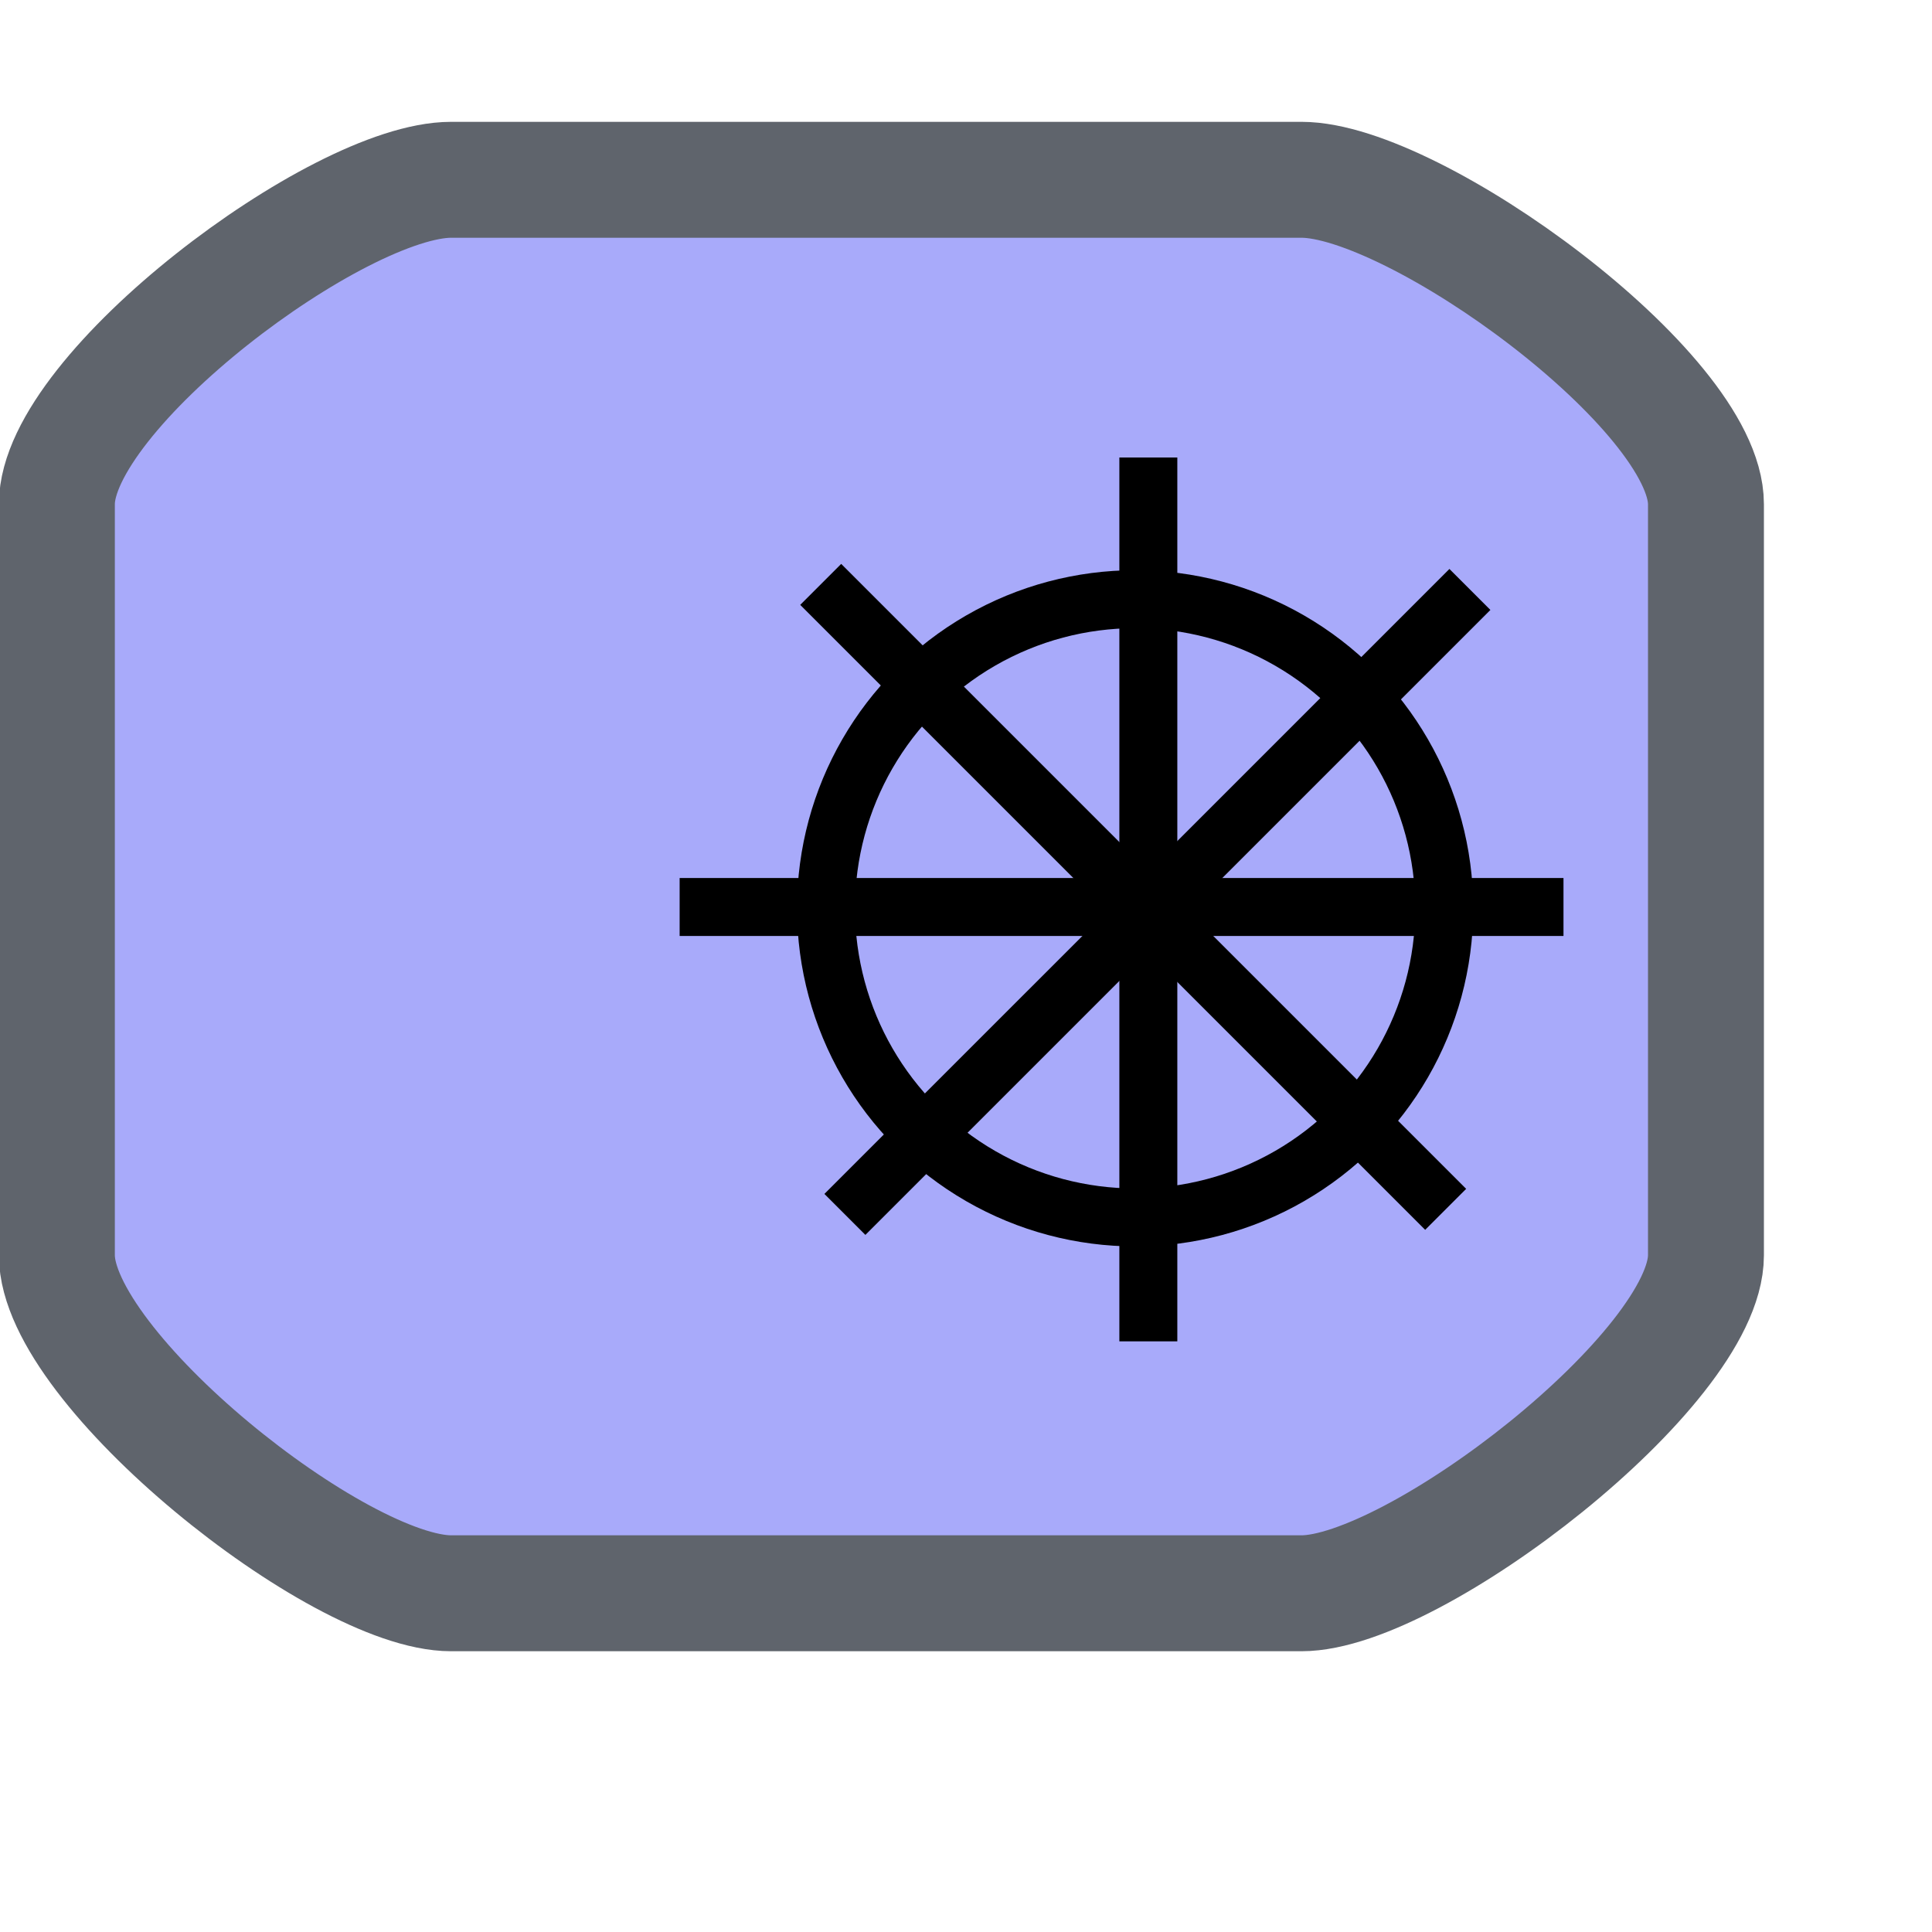 <?xml version="1.0" encoding="UTF-8" standalone="no"?>
<!-- Generator: Adobe Illustrator 14.0.0, SVG Export Plug-In . SVG Version: 6.00 Build 43363)  -->

<svg
   xmlns:dc="http://purl.org/dc/elements/1.1/"
   xmlns:cc="http://creativecommons.org/ns#"
   xmlns:rdf="http://www.w3.org/1999/02/22-rdf-syntax-ns#"
   xmlns:svg="http://www.w3.org/2000/svg"
   xmlns="http://www.w3.org/2000/svg"
   xmlns:sodipodi="http://sodipodi.sourceforge.net/DTD/sodipodi-0.dtd"
   xmlns:inkscape="http://www.inkscape.org/namespaces/inkscape"
   version="1.1"
   id="Layer_1"
   x="0px"
   y="0px"
   width="50px"
   height="50px"
   viewBox="0 0 50 50"
   enable-background="new 0 0 50 50"
   xml:space="preserve"
   inkscape:version="0.91 r13725"
   sodipodi:docname="ArchiMateDriver.svg"><defs
     id="defs28" /><sodipodi:namedview
     pagecolor="#ffffff"
     bordercolor="#666666"
     borderopacity="1"
     objecttolerance="10"
     gridtolerance="10"
     guidetolerance="10"
     inkscape:pageopacity="0"
     inkscape:pageshadow="2"
     inkscape:window-width="1750"
     inkscape:window-height="1196"
     id="namedview26"
     showgrid="false"
     inkscape:zoom="20.6"
     inkscape:cx="4.8058256"
     inkscape:cy="25"
     inkscape:window-x="1793"
     inkscape:window-y="0"
     inkscape:window-maximized="0"
     inkscape:current-layer="Layer_1" /><linearGradient
     id="SVGID_1_"
     gradientUnits="userSpaceOnUse"
     x1="853.375"
     y1="-1068.614"
     x2="879.289"
     y2="-1104.453"
     gradientTransform="matrix(1 0 0 -1 -843 -1063)"><stop
       offset="0"
       style="stop-color:#E0BEF7"
       id="stop4" /><stop
       offset="1"
       style="stop-color:#B361ED"
       id="stop6" /></linearGradient><path
     fill="url(#SVGID_1_)"
     stroke="#5F646C"
     stroke-width="3"
     d="M33.681,4.653H11.677c-2.928,0-10.205,5.467-10.205,8.395v7.774  v4.242v7.422c0,2.93,7.278,8.748,10.205,8.748h22.003c2.929,0,10.47-5.815,10.47-8.748v-7.422v-4.242v-7.773  C44.15,10.12,36.609,4.653,33.681,4.653z"
     id="path8"
     style="fill:#a8aafa;fill-opacity:1" /><circle
     style="opacity:1;fill:none;fill-opacity:1;stroke:#000000;stroke-width:1.5;stroke-linecap:butt;stroke-linejoin:miter;stroke-miterlimit:4;stroke-dasharray:none;stroke-dashoffset:5.1;stroke-opacity:1"
     id="path8076"
     cx="29.377"
     cy="23.507"
     r="8" /><path
     style="fill:none;fill-rule:evenodd;stroke:#000000;stroke-width:1.5;stroke-linecap:butt;stroke-linejoin:miter;stroke-miterlimit:4;stroke-dasharray:none;stroke-opacity:1"
     d="m 17.589,23.473 22.874,0"
     id="path8078"
     inkscape:connector-curvature="0" /><path
     style="fill:none;fill-rule:evenodd;stroke:#000000;stroke-width:1.5;stroke-linecap:butt;stroke-linejoin:miter;stroke-miterlimit:4;stroke-dasharray:none;stroke-opacity:1"
     d="m 29.719,34.714 0,-22.874"
     id="path8078-2"
     inkscape:connector-curvature="0" /><path
     style="fill:none;fill-rule:evenodd;stroke:#000000;stroke-width:1.5;stroke-linecap:butt;stroke-linejoin:miter;stroke-miterlimit:4;stroke-dasharray:none;stroke-opacity:1"
     d="M 21.866,31.429 38.041,15.255"
     id="path8078-2-8"
     inkscape:connector-curvature="0" /><path
     style="fill:none;fill-rule:evenodd;stroke:#000000;stroke-width:1.5;stroke-linecap:butt;stroke-linejoin:miter;stroke-miterlimit:4;stroke-dasharray:none;stroke-opacity:1"
     d="m 21.24,15.124 16.174,16.174"
     id="path8078-2-8-0"
     inkscape:connector-curvature="0" /></svg>